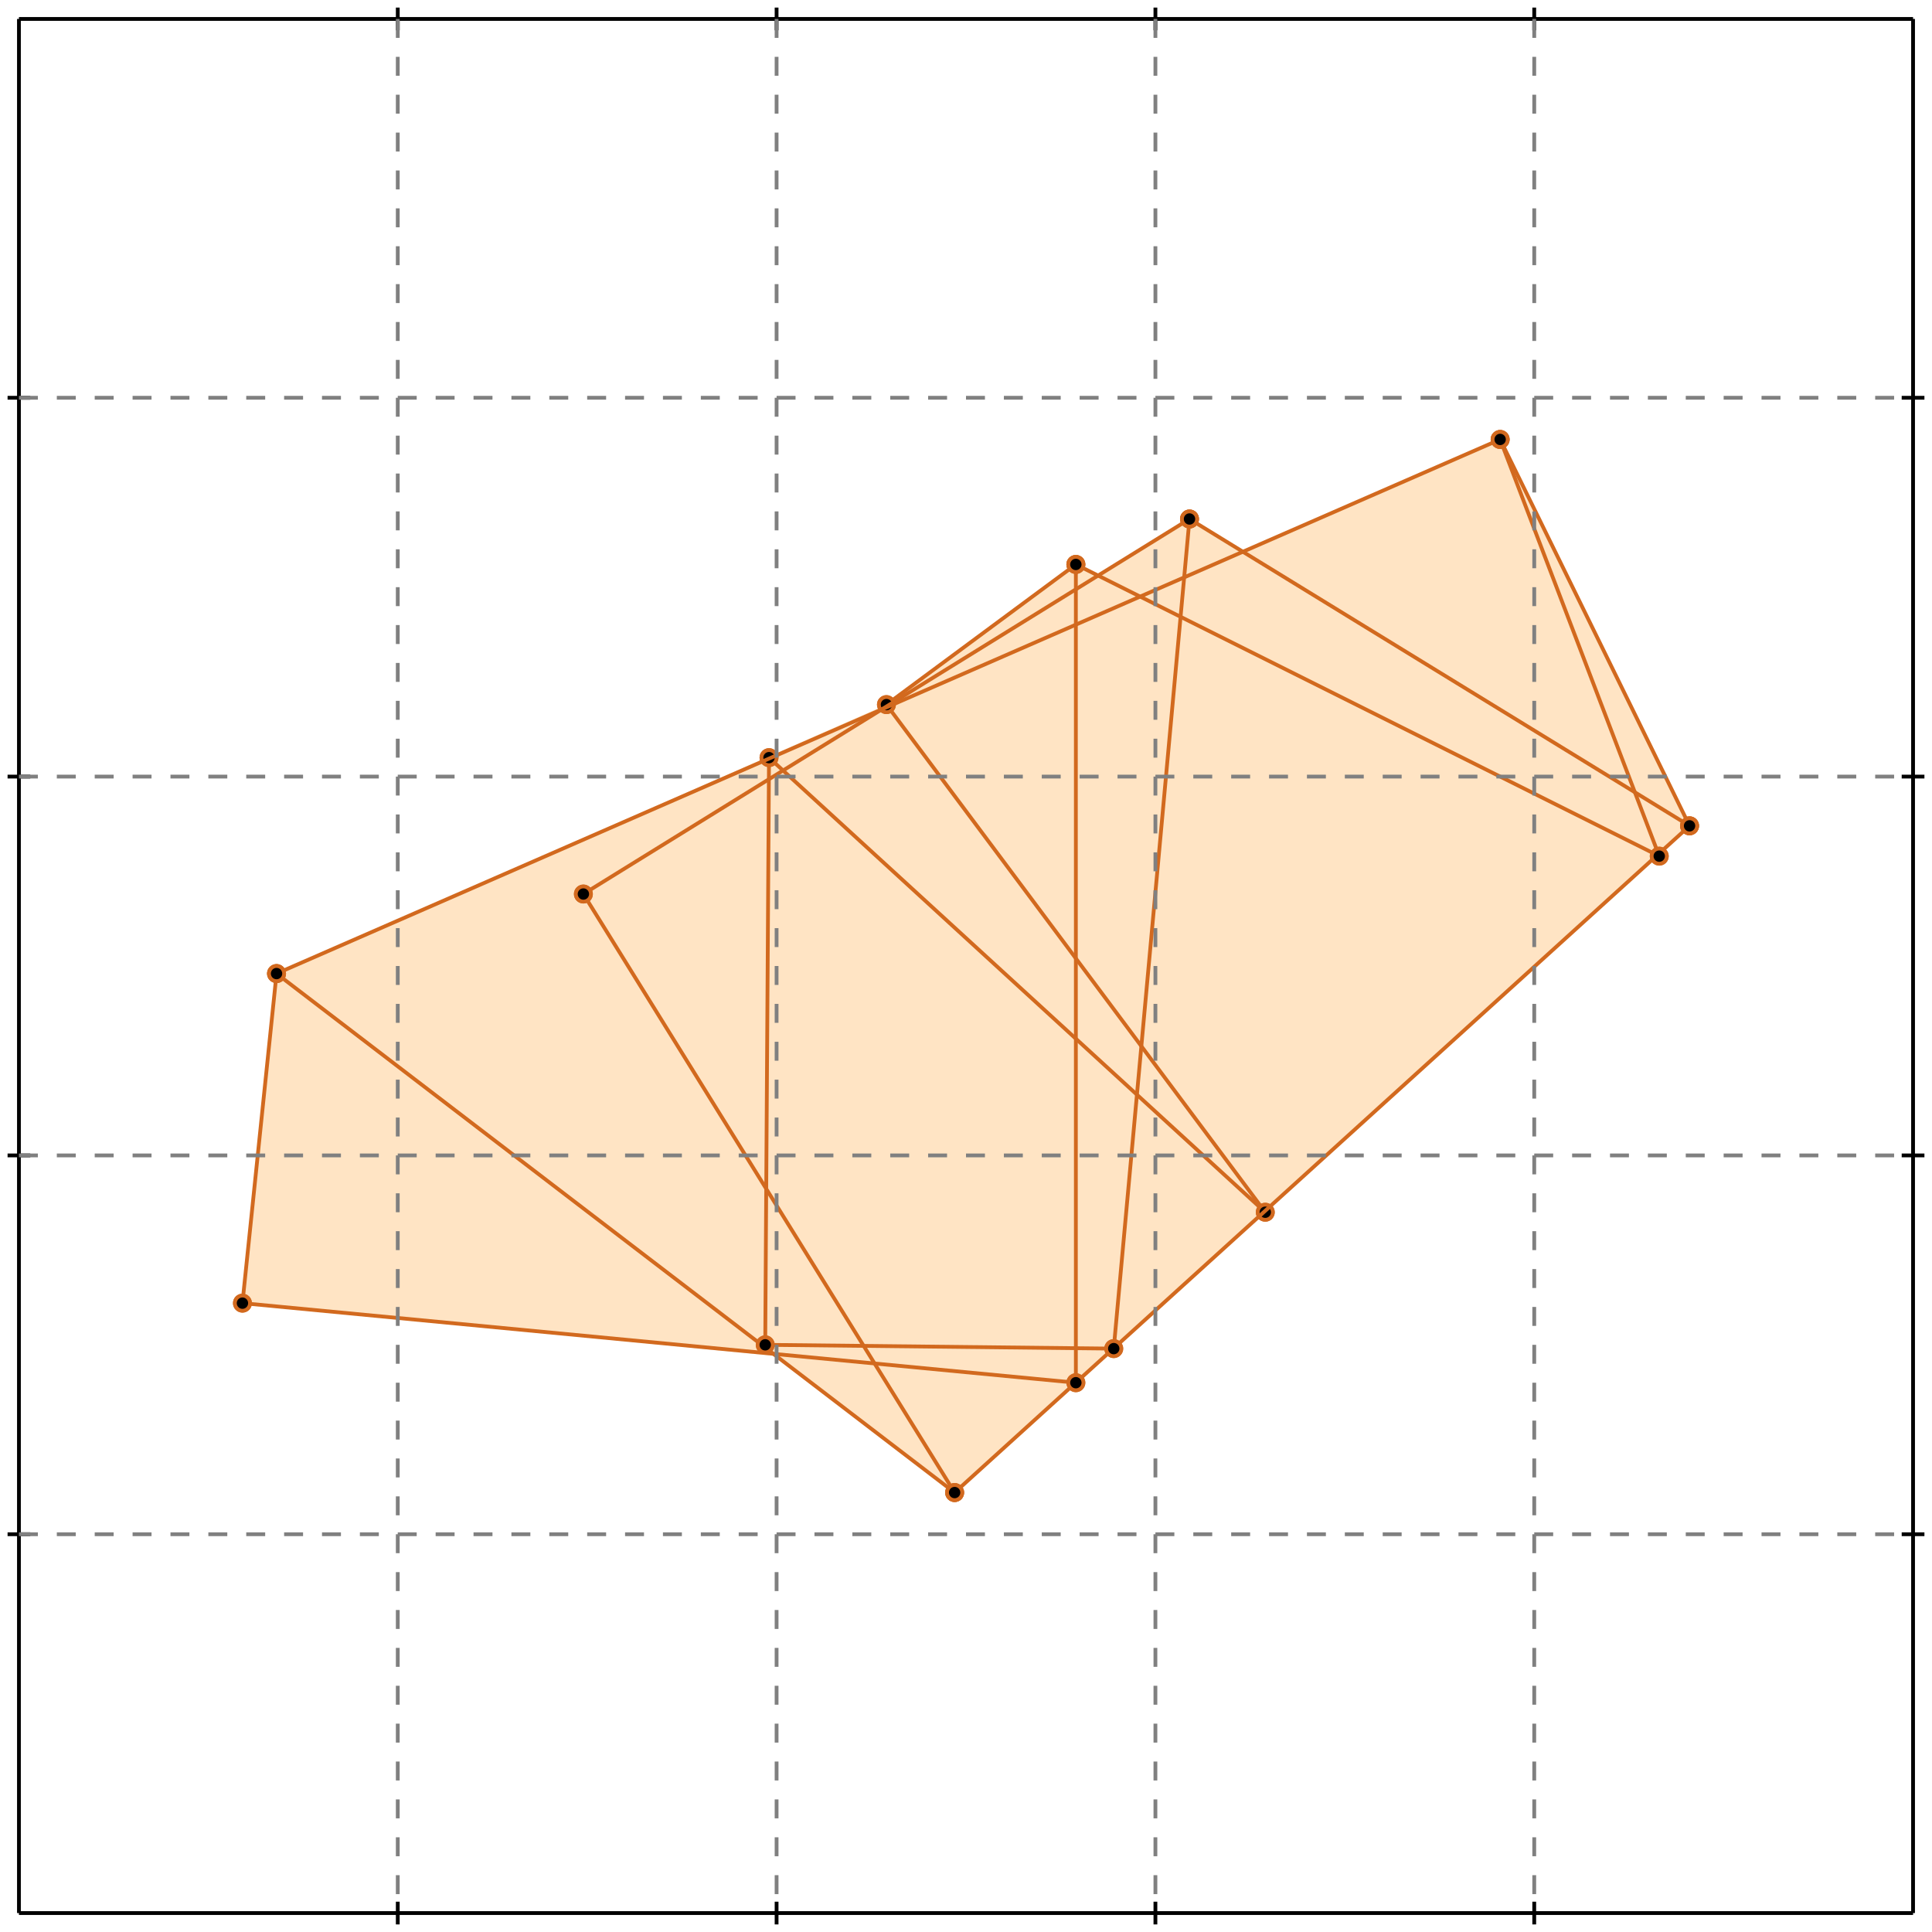 <?xml version="1.0" standalone="no"?>
<!DOCTYPE svg PUBLIC "-//W3C//DTD SVG 1.1//EN" 
  "http://www.w3.org/Graphics/SVG/1.1/DTD/svg11.dtd">
<svg width="510" height="510" version="1.1" id="toplevel"
    xmlns="http://www.w3.org/2000/svg"
    xmlns:xlink="http://www.w3.org/1999/xlink">
  <polygon points="252,394 446,218 396,116 328,146 314,137 290,152 284,149 234,186 73,257 64,344 205,358"
           fill="bisque"/>
  <g stroke="chocolate" stroke-width="1">
    <line x1="284" y1="365" x2="284" y2="149"/>
    <circle cx="284" cy="365" r="2"/>
    <circle cx="284" cy="149" r="2"/>
  </g>
  <g stroke="chocolate" stroke-width="1">
    <line x1="202" y1="355" x2="203" y2="200"/>
    <circle cx="202" cy="355" r="2"/>
    <circle cx="203" cy="200" r="2"/>
  </g>
  <g stroke="chocolate" stroke-width="1">
    <line x1="294" y1="356" x2="314" y2="137"/>
    <circle cx="294" cy="356" r="2"/>
    <circle cx="314" cy="137" r="2"/>
  </g>
  <g stroke="chocolate" stroke-width="1">
    <line x1="64" y1="344" x2="73" y2="257"/>
    <circle cx="64" cy="344" r="2"/>
    <circle cx="73" cy="257" r="2"/>
  </g>
  <g stroke="chocolate" stroke-width="1">
    <line x1="252" y1="394" x2="154" y2="236"/>
    <circle cx="252" cy="394" r="2"/>
    <circle cx="154" cy="236" r="2"/>
  </g>
  <g stroke="chocolate" stroke-width="1">
    <line x1="438" y1="226" x2="396" y2="116"/>
    <circle cx="438" cy="226" r="2"/>
    <circle cx="396" cy="116" r="2"/>
  </g>
  <g stroke="chocolate" stroke-width="1">
    <line x1="334" y1="320" x2="234" y2="186"/>
    <circle cx="334" cy="320" r="2"/>
    <circle cx="234" cy="186" r="2"/>
  </g>
  <g stroke="chocolate" stroke-width="1">
    <line x1="446" y1="218" x2="396" y2="116"/>
    <circle cx="446" cy="218" r="2"/>
    <circle cx="396" cy="116" r="2"/>
  </g>
  <g stroke="chocolate" stroke-width="1">
    <line x1="252" y1="394" x2="73" y2="257"/>
    <circle cx="252" cy="394" r="2"/>
    <circle cx="73" cy="257" r="2"/>
  </g>
  <g stroke="chocolate" stroke-width="1">
    <line x1="334" y1="320" x2="203" y2="200"/>
    <circle cx="334" cy="320" r="2"/>
    <circle cx="203" cy="200" r="2"/>
  </g>
  <g stroke="chocolate" stroke-width="1">
    <line x1="252" y1="394" x2="446" y2="218"/>
    <circle cx="252" cy="394" r="2"/>
    <circle cx="446" cy="218" r="2"/>
  </g>
  <g stroke="chocolate" stroke-width="1">
    <line x1="284" y1="365" x2="64" y2="344"/>
    <circle cx="284" cy="365" r="2"/>
    <circle cx="64" cy="344" r="2"/>
  </g>
  <g stroke="chocolate" stroke-width="1">
    <line x1="294" y1="356" x2="202" y2="355"/>
    <circle cx="294" cy="356" r="2"/>
    <circle cx="202" cy="355" r="2"/>
  </g>
  <g stroke="chocolate" stroke-width="1">
    <line x1="234" y1="186" x2="284" y2="149"/>
    <circle cx="234" cy="186" r="2"/>
    <circle cx="284" cy="149" r="2"/>
  </g>
  <g stroke="chocolate" stroke-width="1">
    <line x1="446" y1="218" x2="314" y2="137"/>
    <circle cx="446" cy="218" r="2"/>
    <circle cx="314" cy="137" r="2"/>
  </g>
  <g stroke="chocolate" stroke-width="1">
    <line x1="154" y1="236" x2="314" y2="137"/>
    <circle cx="154" cy="236" r="2"/>
    <circle cx="314" cy="137" r="2"/>
  </g>
  <g stroke="chocolate" stroke-width="1">
    <line x1="438" y1="226" x2="284" y2="149"/>
    <circle cx="438" cy="226" r="2"/>
    <circle cx="284" cy="149" r="2"/>
  </g>
  <g stroke="chocolate" stroke-width="1">
    <line x1="73" y1="257" x2="396" y2="116"/>
    <circle cx="73" cy="257" r="2"/>
    <circle cx="396" cy="116" r="2"/>
  </g>
  <g stroke="black" stroke-width="1">
    <line x1="5" y1="5" x2="505" y2="5"/>
    <line x1="5" y1="5" x2="5" y2="505"/>
    <line x1="505" y1="505" x2="5" y2="505"/>
    <line x1="505" y1="505" x2="505" y2="5"/>
    <line x1="105" y1="2" x2="105" y2="8"/>
    <line x1="2" y1="105" x2="8" y2="105"/>
    <line x1="105" y1="502" x2="105" y2="508"/>
    <line x1="502" y1="105" x2="508" y2="105"/>
    <line x1="205" y1="2" x2="205" y2="8"/>
    <line x1="2" y1="205" x2="8" y2="205"/>
    <line x1="205" y1="502" x2="205" y2="508"/>
    <line x1="502" y1="205" x2="508" y2="205"/>
    <line x1="305" y1="2" x2="305" y2="8"/>
    <line x1="2" y1="305" x2="8" y2="305"/>
    <line x1="305" y1="502" x2="305" y2="508"/>
    <line x1="502" y1="305" x2="508" y2="305"/>
    <line x1="405" y1="2" x2="405" y2="8"/>
    <line x1="2" y1="405" x2="8" y2="405"/>
    <line x1="405" y1="502" x2="405" y2="508"/>
    <line x1="502" y1="405" x2="508" y2="405"/>
  </g>
  <g stroke="gray" stroke-width="1" stroke-dasharray="5,5">
    <line x1="105" y1="5" x2="105" y2="505"/>
    <line x1="5" y1="105" x2="505" y2="105"/>
    <line x1="205" y1="5" x2="205" y2="505"/>
    <line x1="5" y1="205" x2="505" y2="205"/>
    <line x1="305" y1="5" x2="305" y2="505"/>
    <line x1="5" y1="305" x2="505" y2="305"/>
    <line x1="405" y1="5" x2="405" y2="505"/>
    <line x1="5" y1="405" x2="505" y2="405"/>
  </g>
</svg>

